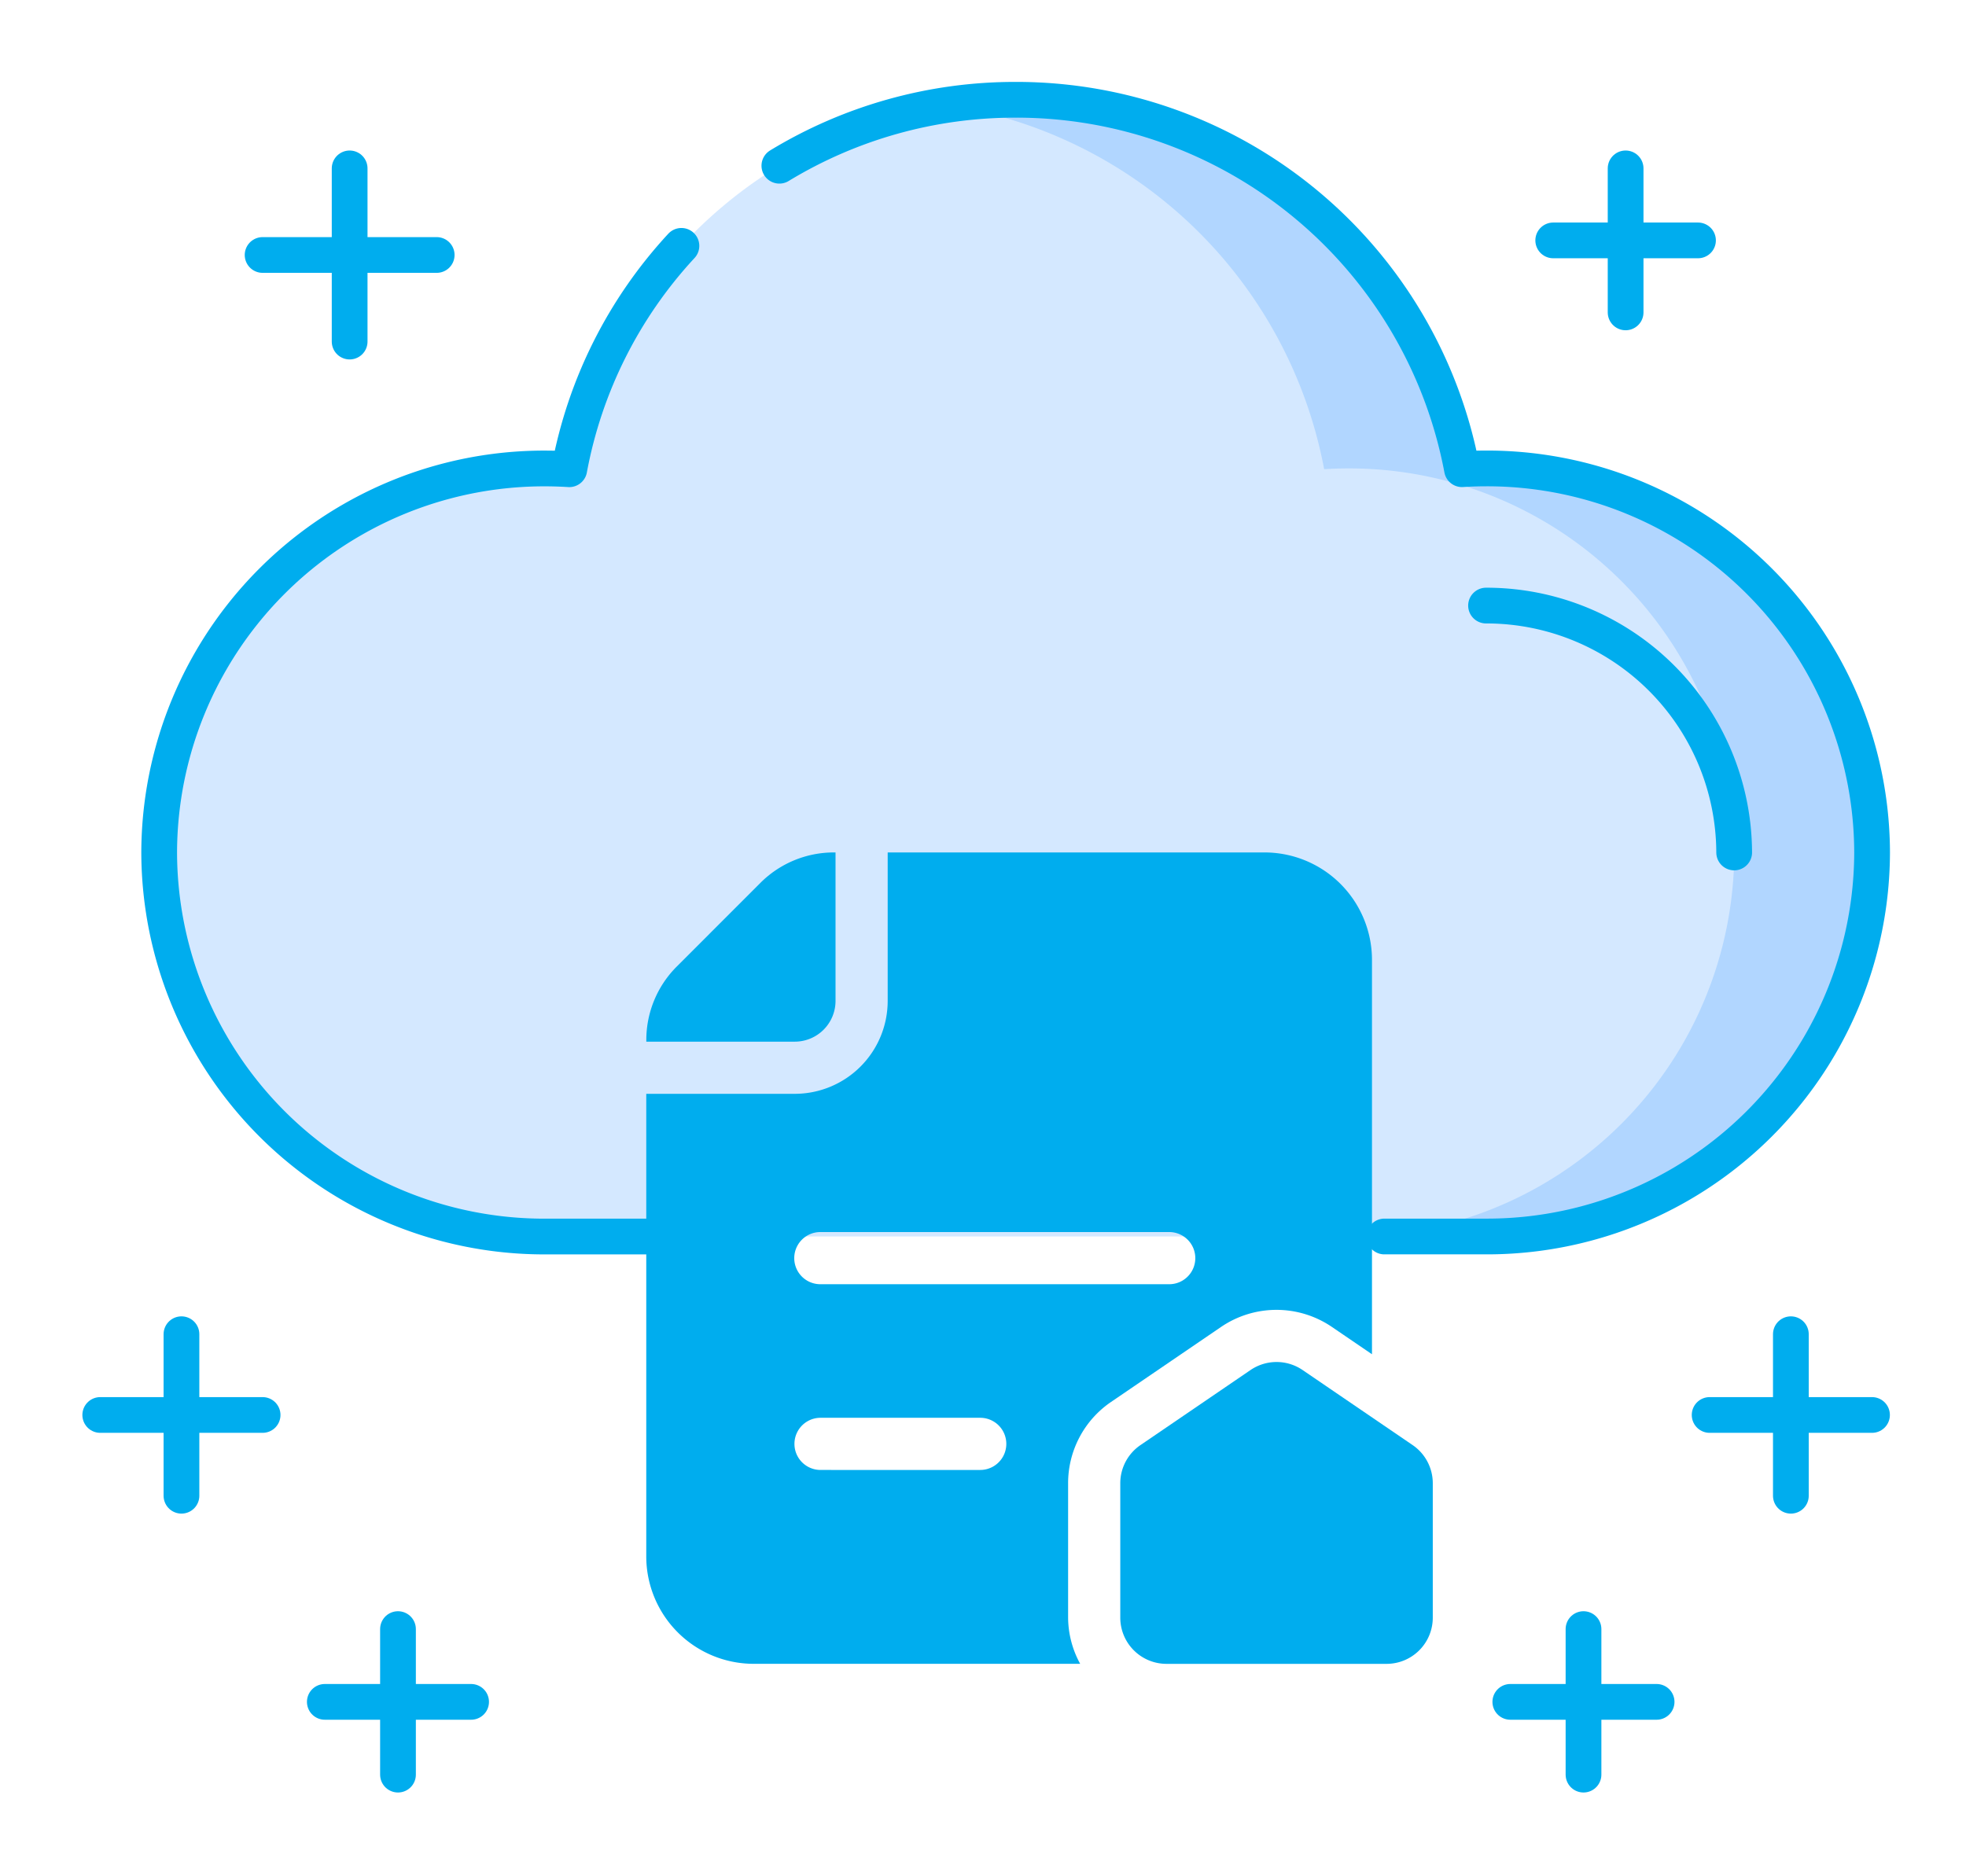 <svg xmlns="http://www.w3.org/2000/svg" xmlns:xlink="http://www.w3.org/1999/xlink" width="110" height="105" viewBox="0 0 110 105">
  <defs>
    <clipPath id="clip-path">
      <path id="path1434" d="M0-682.665H110v105H0Z" transform="translate(0 682.665)"/>
    </clipPath>
  </defs>
  <g id="g1428" transform="translate(-7 -8.001)">
    <g id="g1430" transform="translate(7 8.001)">
      <g id="g1432" clip-path="url(#clip-path)">
        <g id="Group_35947" data-name="Group 35947" transform="translate(5.612 5.585)">
          <g id="g1438" transform="translate(3.298)">
            <path id="path1440" d="M-439.1-122.705c-.452,0-.9.016-1.346.043a25.369,25.369,0,0,0-24.974-20.671,25.369,25.369,0,0,0-24.974,20.671c-.445-.027-.894-.043-1.346-.043a21.544,21.544,0,0,0-21.6,21.491,21.544,21.544,0,0,0,21.6,21.491h52.64a21.544,21.544,0,0,0,21.6-21.491,21.544,21.544,0,0,0-21.6-21.491" transform="translate(513.332 143.333)" fill="#d4e8ff"/>
          </g>
          <g id="g1442" transform="translate(47.358)">
            <path id="path1444" d="M-178.49-122.705c-.452,0-.9.016-1.346.043a25.369,25.369,0,0,0-24.974-20.671,25.707,25.707,0,0,0-3.856.291,25.359,25.359,0,0,1,21.118,20.38c.445-.027.894-.043,1.346-.043a21.544,21.544,0,0,1,21.6,21.491,21.544,21.544,0,0,1-21.6,21.491h7.713a21.544,21.544,0,0,0,21.6-21.491,21.544,21.544,0,0,0-21.6-21.491" transform="translate(208.666 143.333)" fill="#b1d6ff"/>
          </g>
          <g id="g1458" transform="translate(3.298 8.174)">
            <path id="path1460" d="M-172.809,0a25.152,25.152,0,0,0-6.274,12.5c-.445-.027-.894-.043-1.346-.043a21.544,21.544,0,0,0-21.6,21.491,21.544,21.544,0,0,0,21.6,21.491h6.074" transform="translate(202.025)" fill="none" stroke="#00adee" stroke-linecap="round" stroke-linejoin="round" stroke-width="2"/>
          </g>
          <g id="g1462" transform="translate(37.995)">
            <path id="path1464" d="M-200.222-378.388h5.688a21.544,21.544,0,0,0,21.6-21.491,21.544,21.544,0,0,0-21.6-21.491c-.452,0-.9.016-1.346.043A25.369,25.369,0,0,0-220.854-442a25.368,25.368,0,0,0-13.219,3.69" transform="translate(234.073 441.999)" fill="none" stroke="#00adee" stroke-linecap="round" stroke-linejoin="round" stroke-width="2"/>
          </g>
          <g id="g1466" transform="translate(77.534 28.304)">
            <path id="path1468" d="M0,0A13.865,13.865,0,0,1,13.883,13.816" fill="none" stroke="#00adee" stroke-linecap="round" stroke-linejoin="round" stroke-width="2"/>
          </g>
          <g id="g1486" transform="translate(13.951 3.838)">
            <path id="path1488" d="M0,0V9.692" fill="none" stroke="#00adee" stroke-linecap="round" stroke-linejoin="round" stroke-width="2"/>
          </g>
          <g id="g1490" transform="translate(9.082 8.684)">
            <path id="path1492" d="M-30.26,0H-40" transform="translate(39.999)" fill="none" stroke="#00adee" stroke-linecap="round" stroke-linejoin="round" stroke-width="2"/>
          </g>
          <g id="g1494" transform="translate(85.343 3.838)">
            <path id="path1496" d="M0,0V8.059" fill="none" stroke="#00adee" stroke-linecap="round" stroke-linejoin="round" stroke-width="2"/>
          </g>
          <g id="g1498" transform="translate(81.294 7.868)">
            <path id="path1500" d="M-31.9,0H-40" transform="translate(39.999)" fill="none" stroke="#00adee" stroke-linecap="round" stroke-linejoin="round" stroke-width="2"/>
          </g>
          <g id="g1502" transform="translate(4.541 69.08)">
            <path id="path1504" d="M0,0V9.039" fill="none" stroke="#00adee" stroke-linecap="round" stroke-linejoin="round" stroke-width="2"/>
          </g>
          <g id="g1506" transform="translate(0 73.599)">
            <path id="path1508" d="M-30.916,0H-40" transform="translate(39.997)" fill="none" stroke="#00adee" stroke-linecap="round" stroke-linejoin="round" stroke-width="2"/>
          </g>
          <g id="g1510" transform="translate(94.589 69.08)">
            <path id="path1512" d="M0,0V9.039" fill="none" stroke="#00adee" stroke-linecap="round" stroke-linejoin="round" stroke-width="2"/>
          </g>
          <g id="g1514" transform="translate(90.047 73.599)">
            <path id="path1516" d="M-30.915,0H-40" transform="translate(39.997)" fill="none" stroke="#00adee" stroke-linecap="round" stroke-linejoin="round" stroke-width="2"/>
          </g>
          <g id="g1518" transform="translate(82.987 85.582)">
            <path id="path1520" d="M0,0V8.144" fill="none" stroke="#00adee" stroke-linecap="round" stroke-linejoin="round" stroke-width="2"/>
          </g>
          <g id="g1522" transform="translate(78.895 89.654)">
            <path id="path1524" d="M-31.815,0H-40" transform="translate(39.997)" fill="none" stroke="#00adee" stroke-linecap="round" stroke-linejoin="round" stroke-width="2"/>
          </g>
          <g id="g1526" transform="translate(16.656 85.582)">
            <path id="path1528" d="M0,0V8.144" fill="none" stroke="#00adee" stroke-linecap="round" stroke-linejoin="round" stroke-width="2"/>
          </g>
          <g id="g1530" transform="translate(12.565 89.654)">
            <path id="path1532" d="M-31.815,0H-40" transform="translate(39.997)" fill="none" stroke="#00adee" stroke-linecap="round" stroke-linejoin="round" stroke-width="2"/>
          </g>
          <g id="Layer_7" transform="translate(28.117 40.119)">
            <path id="Path_47929" data-name="Path 47929" d="M37.02,2H15.938v8.319a5.2,5.2,0,0,1-5.206,5.189H2.43V41.39a6.014,6.014,0,0,0,6.016,6.016H26.708a5.433,5.433,0,0,1-.675-2.585V37.3a5.5,5.5,0,0,1,2.4-4.547l6.159-4.2a5.507,5.507,0,0,1,6.2,0l2.243,1.529V8.016A6.014,6.014,0,0,0,37.02,2Zm-15.9,34.557H12.181a1.459,1.459,0,1,1,0-2.919h8.935a1.459,1.459,0,1,1,0,2.919ZM31.689,26.163H12.17a1.459,1.459,0,1,1,0-2.919h19.52a1.459,1.459,0,0,1,0,2.919Z" transform="translate(0 0)" fill="#00adee"/>
            <path id="Path_47930" data-name="Path 47930" d="M10.733,12.589a2.282,2.282,0,0,0,2.287-2.27V2h-.1a5.806,5.806,0,0,0-4.1,1.7L4.133,8.389a5.806,5.806,0,0,0-1.7,4.1v.1Z" transform="translate(0 0)" fill="#00adee"/>
            <path id="Path_47931" data-name="Path 47931" d="M26.071,20.034l-6.157,4.2a2.583,2.583,0,0,0-1.129,2.136v7.521a2.586,2.586,0,0,0,2.585,2.585H33.685a2.586,2.586,0,0,0,2.585-2.585V26.368a2.587,2.587,0,0,0-1.129-2.136l-6.157-4.2A2.587,2.587,0,0,0,26.071,20.034Z" transform="translate(10.167 10.932)" fill="#00adee"/>
          </g>
        </g>
      </g>
    </g>
  </g>
</svg>

